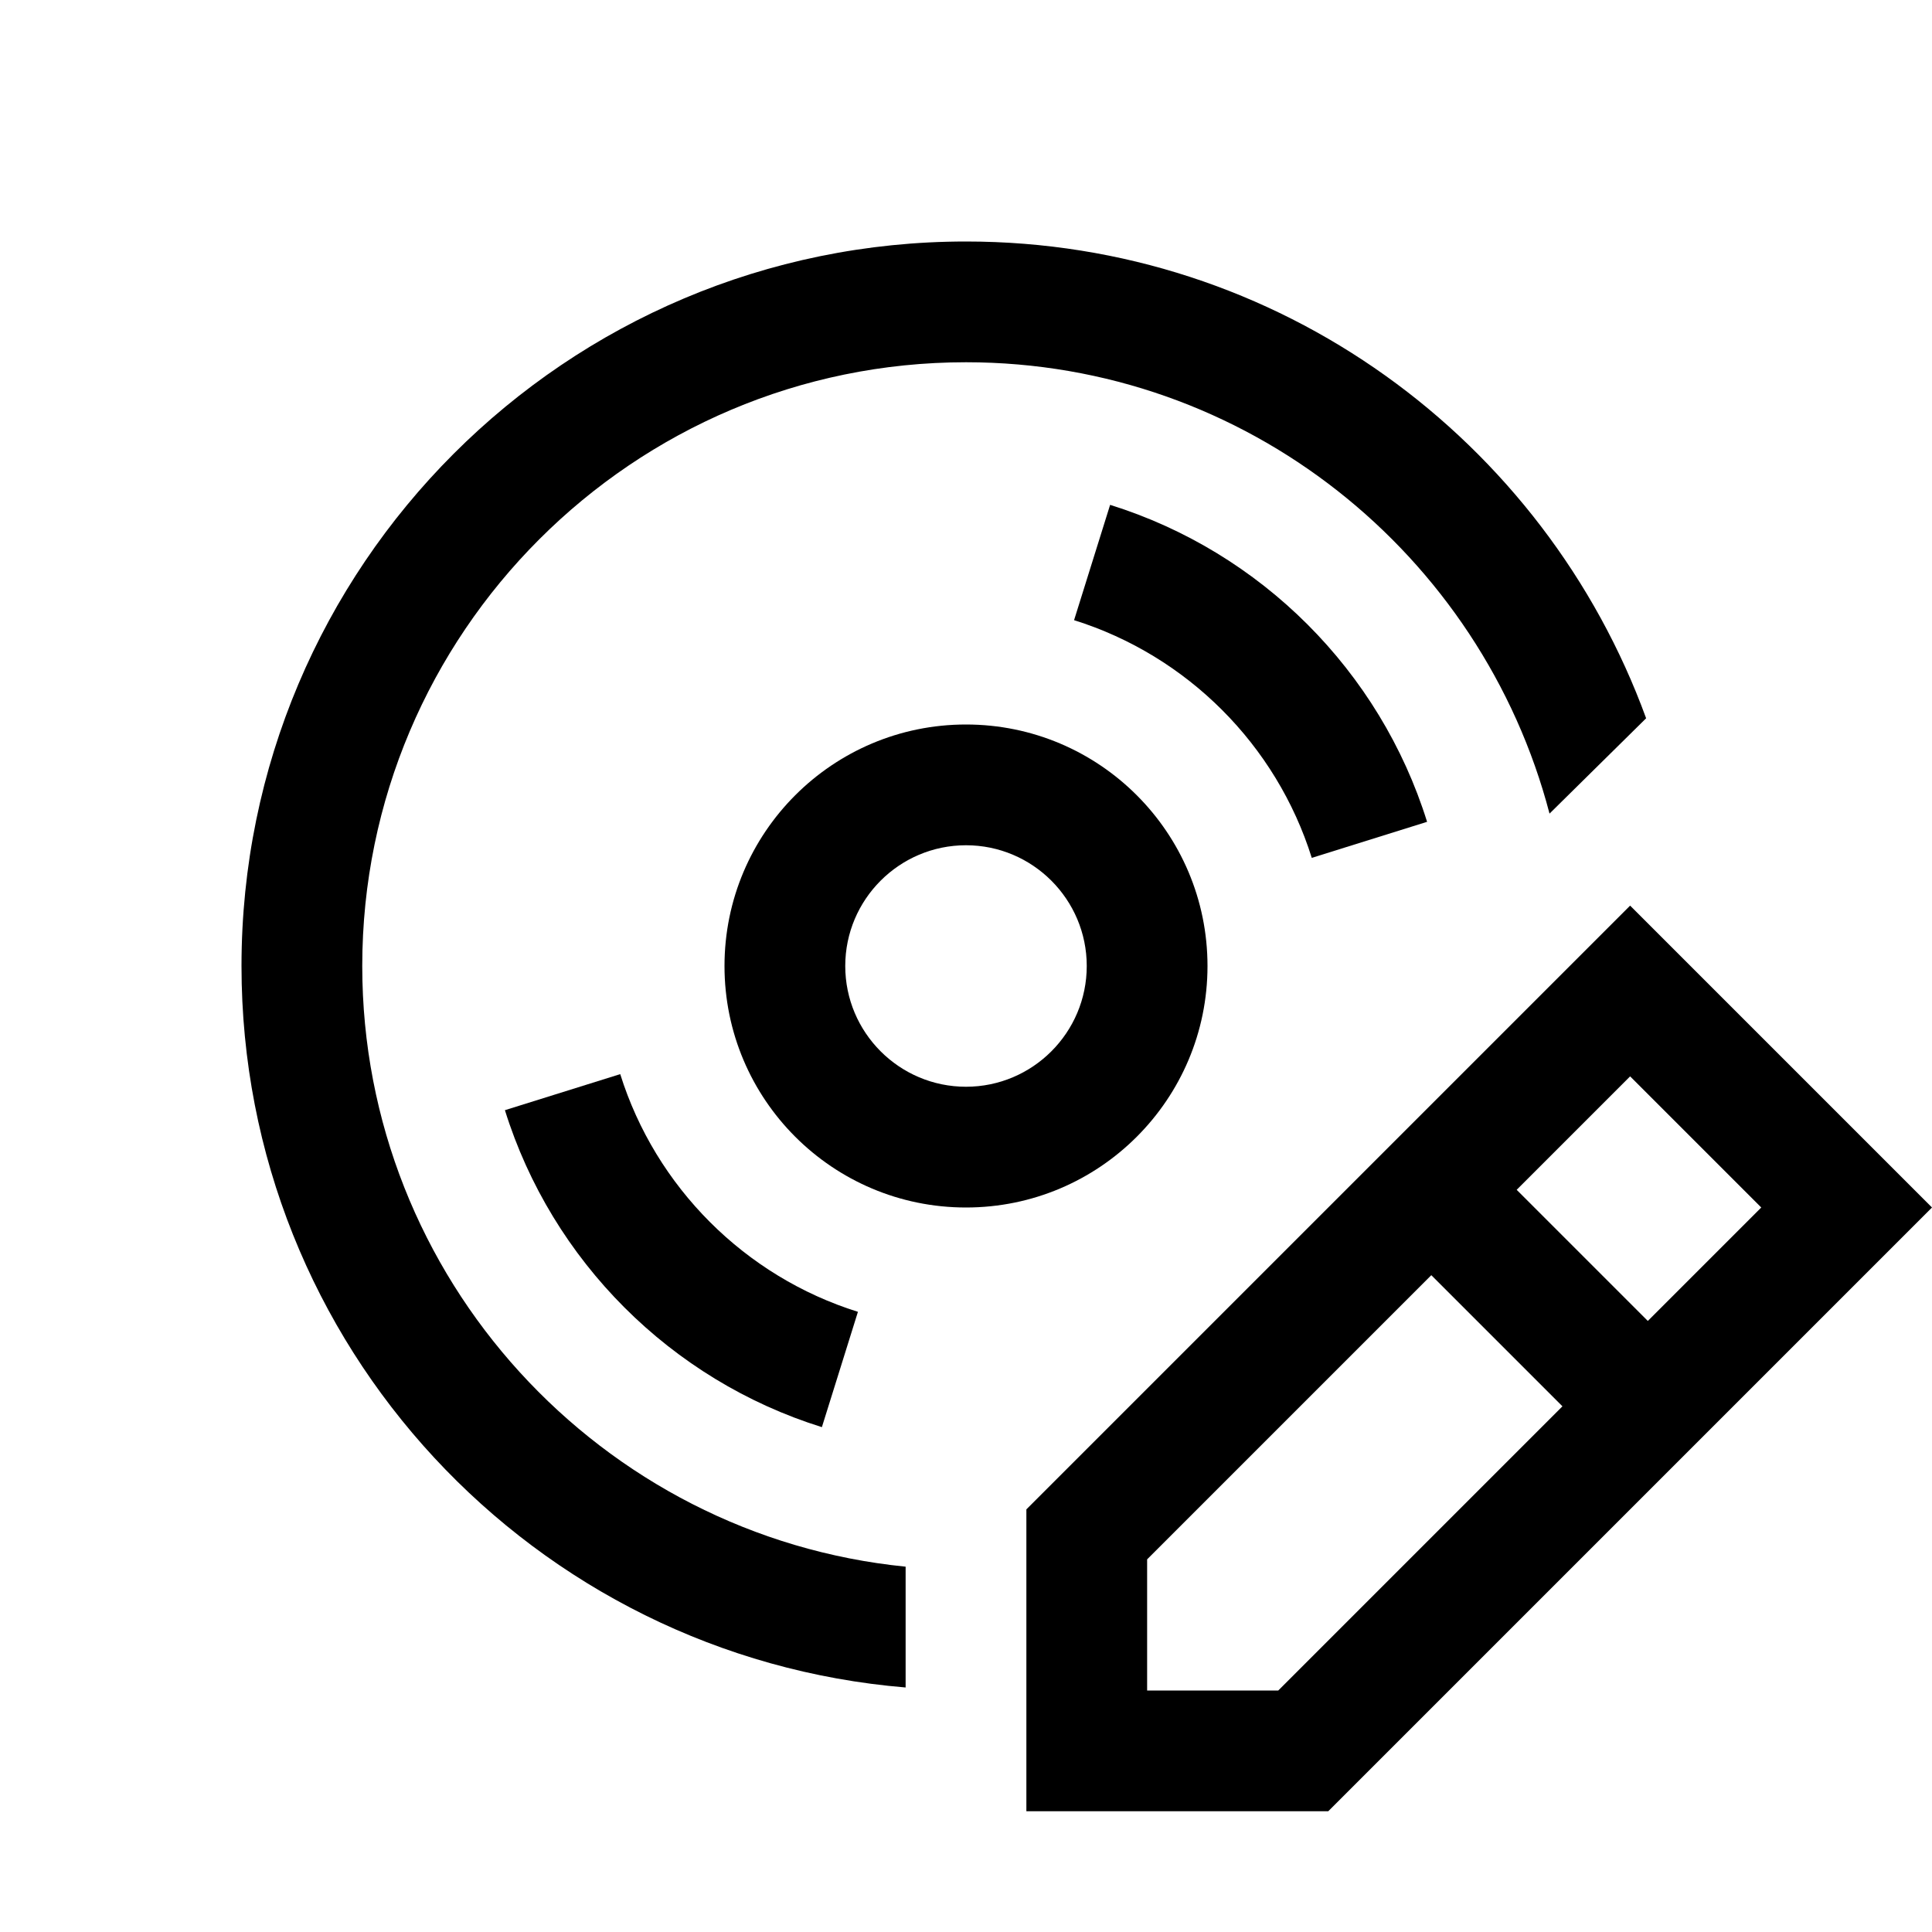 <?xml version="1.0" encoding="utf-8"?>
<!-- Generator: Adobe Illustrator 21.1.0, SVG Export Plug-In . SVG Version: 6.00 Build 0)  -->
<svg version="1.1" id="Слой_1" xmlns="http://www.w3.org/2000/svg" xmlns:xlink="http://www.w3.org/1999/xlink" x="0px" y="0px"
	 viewBox="0 0 32 32" style="enable-background:new 0 0 32 32;" xml:space="preserve">
<g>
	<path d="M13.613,23.638l0.597-1.91c-1.872-0.586-3.351-2.066-3.937-3.937l-1.91,0.597C9.142,20.885,11.115,22.858,13.613,23.638z"
		/>
	<path d="M18.387,8.362l-0.597,1.91c1.872,0.586,3.351,2.066,3.937,3.937l1.91-0.597C22.858,11.115,20.885,9.142,18.387,8.362z"/>
</g>
<g>
	<path d="M16,14c1.103,0,2,0.897,2,2s-0.897,2-2,2s-2-0.897-2-2S14.897,14,16,14 M16,12c-2.209,0-4,1.791-4,4s1.791,4,4,4
		s4-1.791,4-4S18.209,12,16,12L16,12z"/>
</g>
<path d="M27,15l-3.293,3.293l0,0l0,0l-1.414,1.414l0,0L17,25v5h5l5.293-5.293l1.414-1.414L32,20L27,15z M21.172,28H19v-2.172
	l4.707-4.707l2.172,2.172L21.172,28z M27.293,21.879l-2.172-2.172L27,17.828L29.172,20L27.293,21.879z"/>
<path d="M15,25.949C9.954,25.446,6,21.176,6,16c0-5.514,4.486-10,10-10c4.641,0,8.542,3.182,9.665,7.476l1.6-1.579
	C25.587,7.293,21.184,4,16,4C9.373,4,4,9.373,4,16c0,6.29,4.842,11.44,11,11.95V25.949z"/>
</svg>
